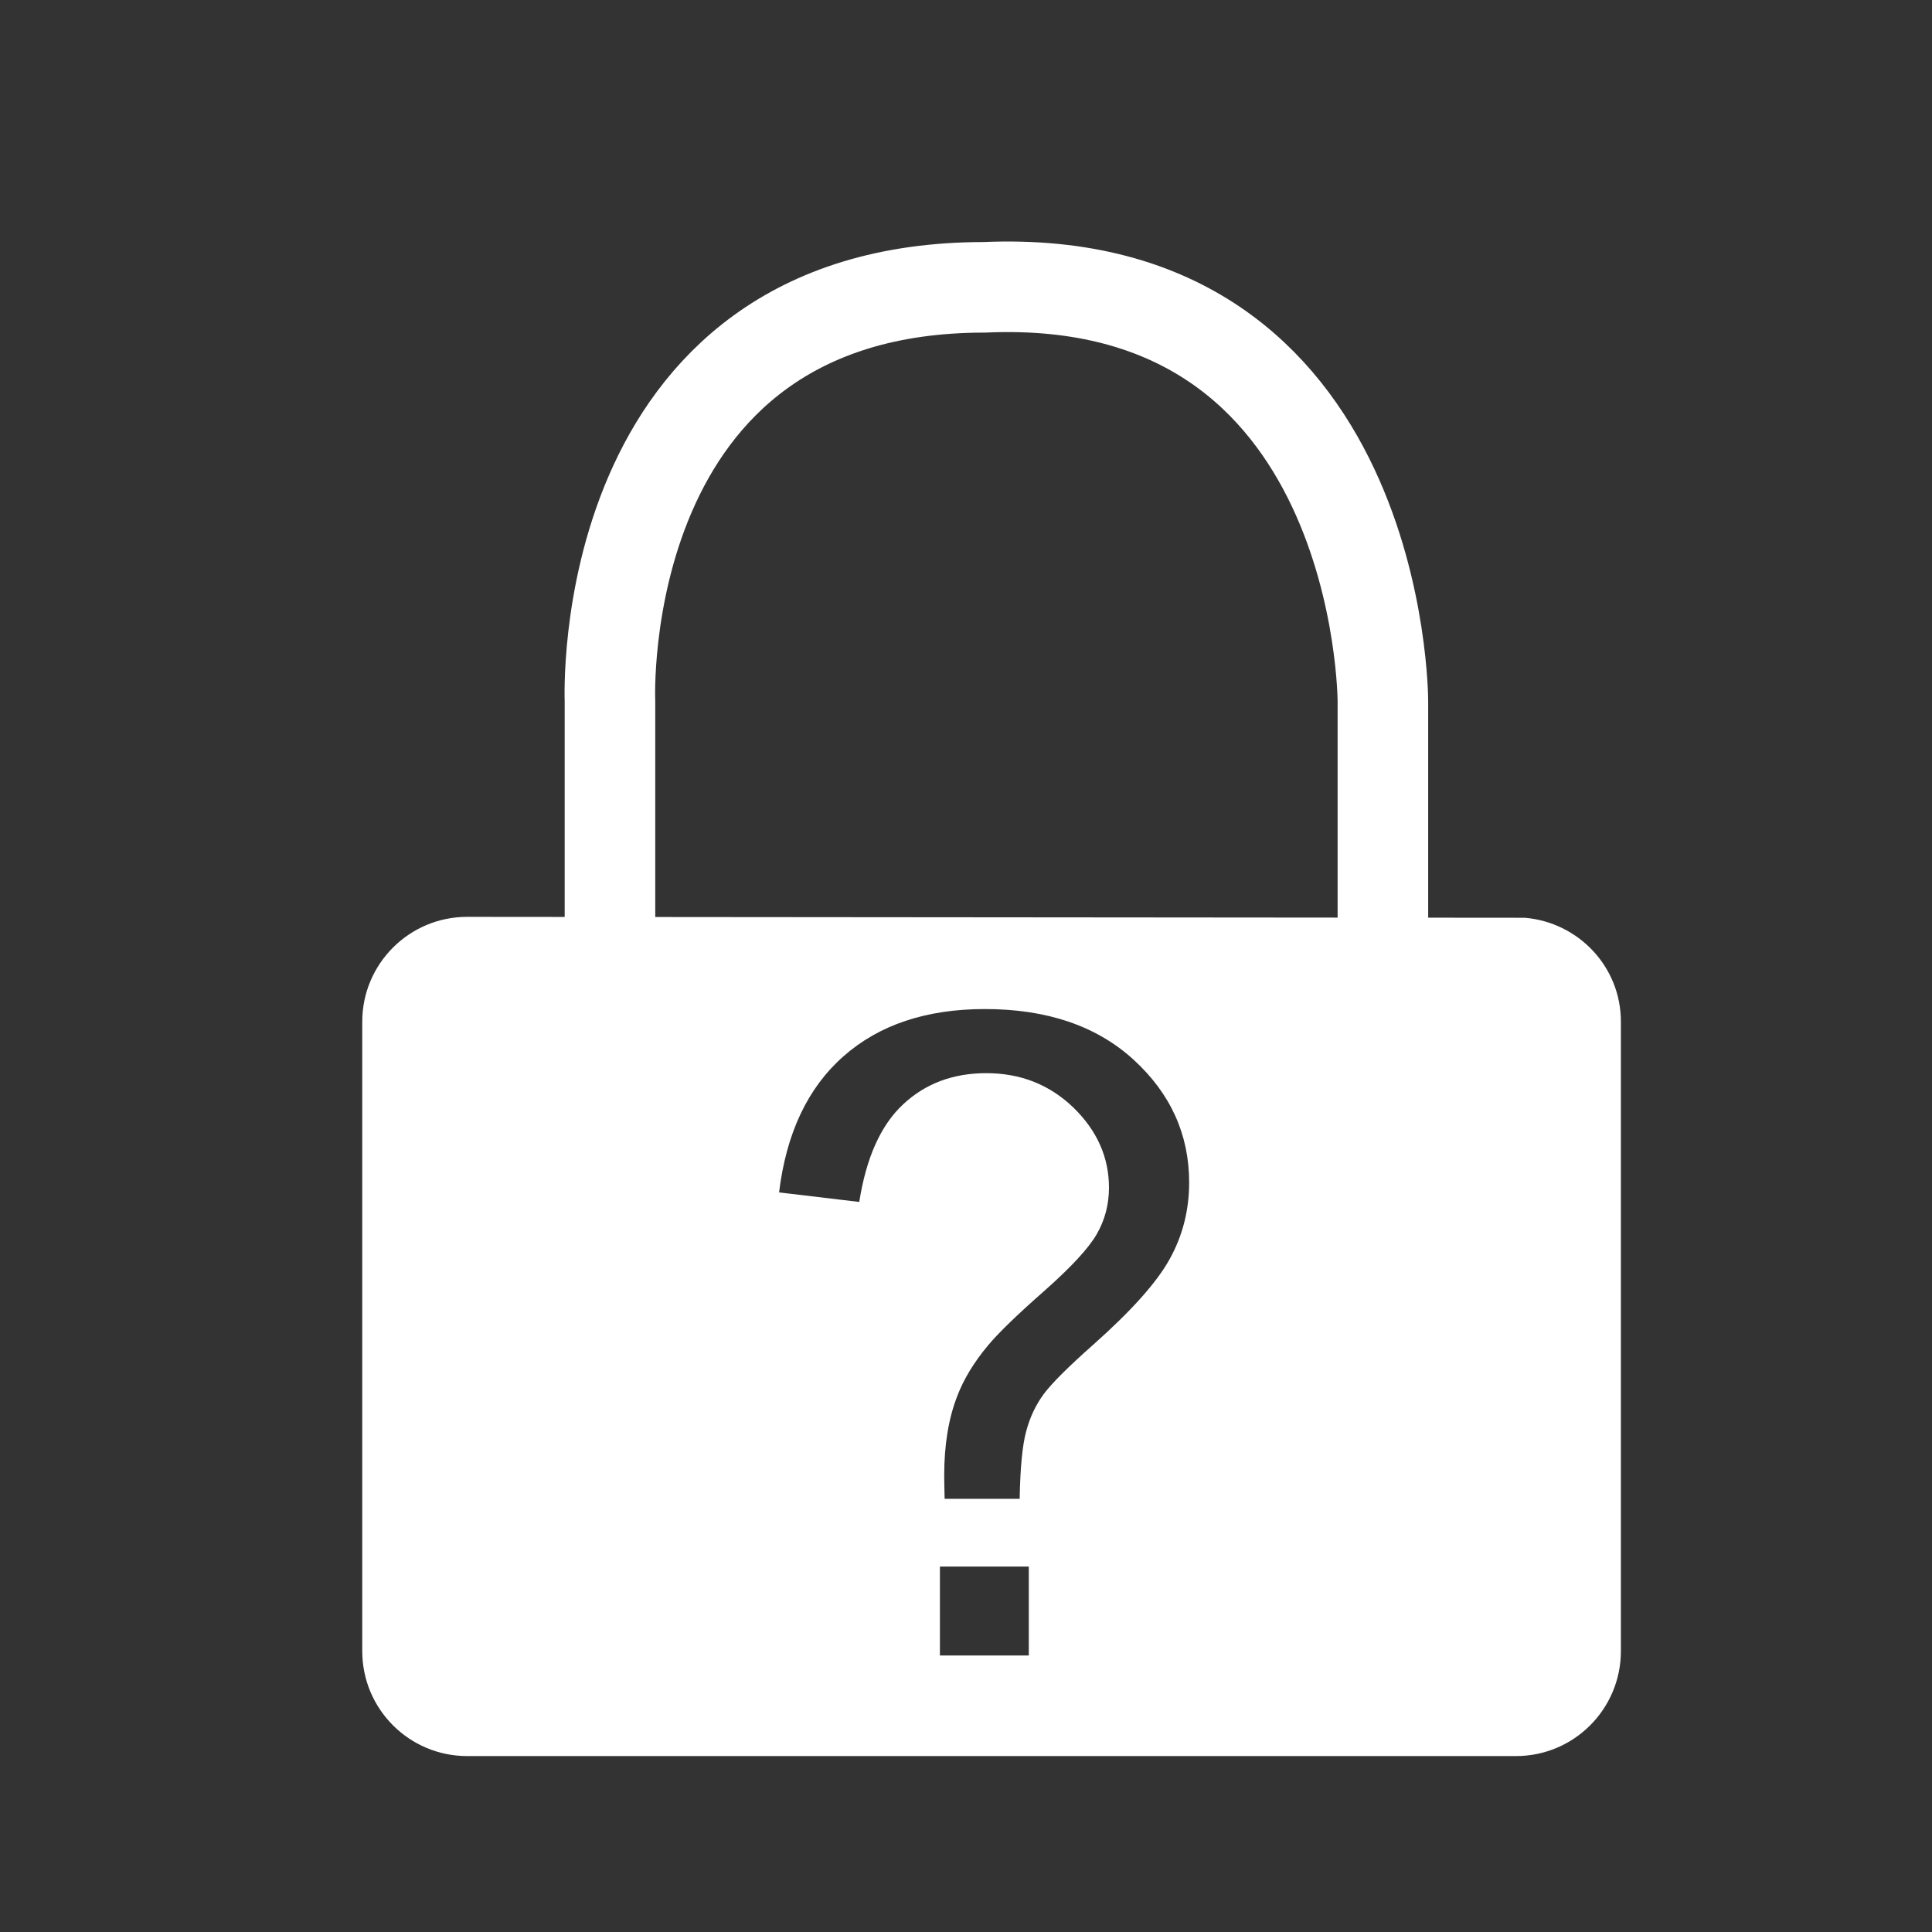<?xml version="1.0" encoding="utf-8"?>
<!-- Generator: Adobe Illustrator 16.0.0, SVG Export Plug-In . SVG Version: 6.00 Build 0)  -->
<!DOCTYPE svg PUBLIC "-//W3C//DTD SVG 1.1//EN" "http://www.w3.org/Graphics/SVG/1.1/DTD/svg11.dtd">
<svg version="1.1" id="Layer_1" xmlns="http://www.w3.org/2000/svg" xmlns:xlink="http://www.w3.org/1999/xlink" x="0px" y="0px"
	 width="32px" height="32px" viewBox="0 0 32 32" enable-background="new 0 0 32 32" xml:space="preserve">
<rect x="0" y="0" width="32" height="32" fill="#333333" stroke="none"/>
<g>
	<defs>
		<rect id="SVGID_1_" x="6" y="4" width="20.848" height="25.084"/>
	</defs>
	<clipPath id="SVGID_2_">
		<use xlink:href="#SVGID_1_"  overflow="visible"/>
	</clipPath>
	<path clip-path="url(#SVGID_2_)" fill="#FFFFFF" d="M25.255,15.201L7.737,15.186C6.778,15.186,6,15.964,6,16.923v10.425
		c0,0.959,0.778,1.738,1.737,1.738H25.11c0.959,0,1.737-0.779,1.737-1.738V16.923C26.848,16.014,26.145,15.276,25.255,15.201
		 M17.04,27.42h-1.472v-1.473h1.472V27.42z M19.373,20.855c-0.215,0.389-0.637,0.859-1.264,1.416
		c-0.421,0.373-0.696,0.648-0.825,0.824c-0.13,0.178-0.226,0.381-0.287,0.611c-0.063,0.23-0.099,0.604-0.108,1.119h-1.243
		c-0.004-0.172-0.007-0.301-0.007-0.387c0-0.508,0.072-0.945,0.216-1.314c0.105-0.277,0.275-0.559,0.51-0.84
		c0.172-0.207,0.481-0.506,0.929-0.9c0.448-0.396,0.739-0.711,0.873-0.945s0.201-0.49,0.201-0.768c0-0.502-0.197-0.945-0.589-1.326
		c-0.393-0.379-0.874-0.57-1.443-0.57c-0.551,0-1.01,0.172-1.379,0.518c-0.369,0.344-0.61,0.883-0.725,1.615l-1.328-0.158
		c0.119-0.98,0.474-1.732,1.066-2.254c0.591-0.522,1.372-0.783,2.344-0.783c1.028,0,1.851,0.28,2.463,0.84
		c0.612,0.561,0.919,1.238,0.919,2.033C19.696,20.045,19.588,20.469,19.373,20.855"/>
	
		<path clip-path="url(#SVGID_2_)" fill="none" stroke="#FFFFFF" stroke-width="1.5" stroke-linecap="round" stroke-linejoin="round" d="
		M10.103,15.188v-3.576c0,0-0.293-6.853,6.198-6.853c6.604-0.294,6.604,6.853,6.604,6.853v3.586"/>
</g>
</svg>
